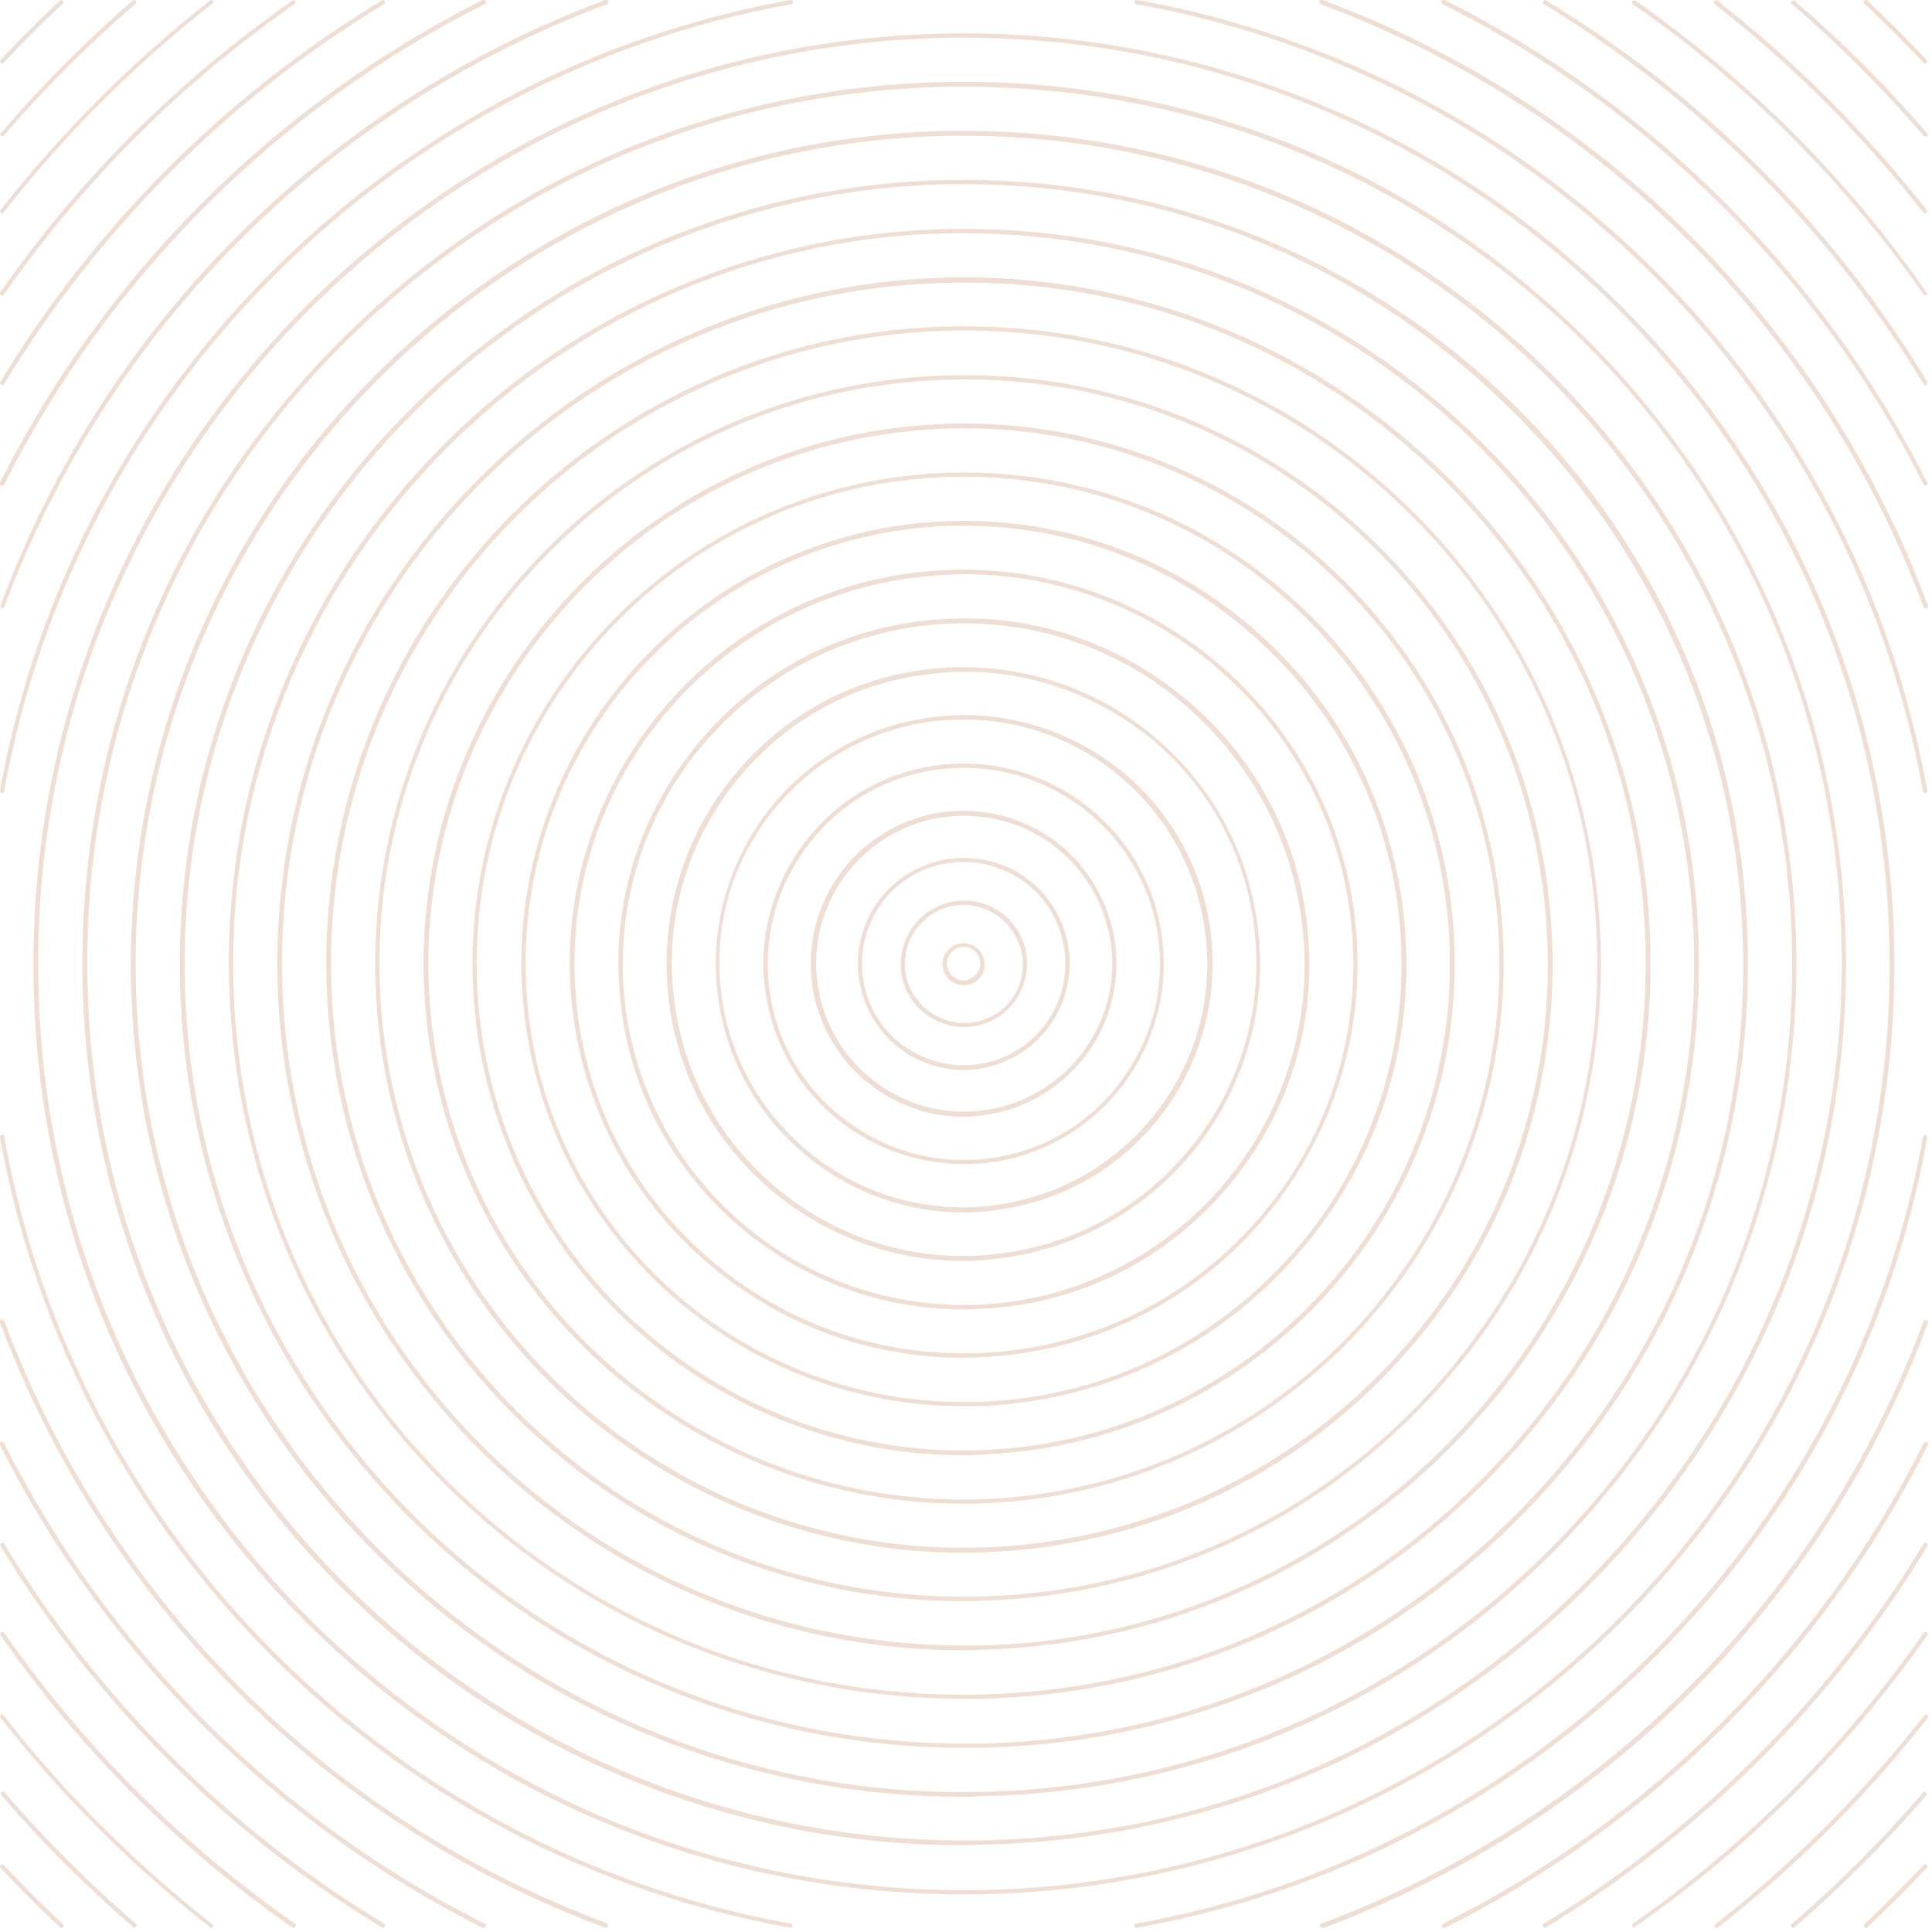 <svg width="323" height="323" viewBox="0 0 323 323" fill="none" xmlns="http://www.w3.org/2000/svg">
<g opacity="0.25" clip-path="url(#clip0)">
<path d="M312 322.3C311.9 322.3 311.8 322.3 311.7 322.2C311.6 322 311.6 321.8 311.7 321.7C315.1 318.5 318.4 315.2 321.6 311.8C321.7 311.7 322 311.6 322.1 311.8C322.3 311.9 322.3 312.2 322.1 312.3C318.9 315.7 315.6 319 312.2 322.2C312.2 322.2 312.1 322.3 312 322.3Z" fill="#BD7B4F"/>
<path d="M321.9 10.6C321.8 10.6 321.7 10.6 321.6 10.5C318.4 7.1 315.1 3.8 311.7 0.6C311.5 0.5 311.5 0.2 311.7 0.1C311.8 -0 312.1 -0.1 312.2 0.1C315.6 3.3 318.9 6.6 322.1 10C322.2 10.2 322.2 10.4 322.1 10.5C322.1 10.6 322 10.6 321.9 10.6Z" fill="#BD7B4F"/>
<path d="M10.3 322.3C10.2 322.3 10.1 322.3 10 322.2C6.6 319 3.3 315.7 0.1 312.3C-9.76548e-05 312.1 -9.76548e-05 311.9 0.1 311.8C0.2 311.7 0.5 311.7 0.6 311.8C3.8 315.2 7.1 318.5 10.5 321.7C10.7 321.8 10.7 322.1 10.5 322.2C10.5 322.2 10.4 322.3 10.3 322.3Z" fill="#BD7B4F"/>
<path d="M0.4 10.6C0.3 10.6 0.2 10.6 0.1 10.5C-9.76548e-05 10.4 -9.76548e-05 10.2 0.1 10C3.3 6.6 6.6 3.3 10 0.1C10.1 -9.76548e-05 10.4 -9.76548e-05 10.5 0.1C10.6 0.3 10.6 0.5 10.5 0.6C7.1 3.8 3.8 7.1 0.6 10.5C0.6 10.6 0.5 10.6 0.4 10.6Z" fill="#BD7B4F"/>
<path d="M321.9 22.8C321.8 22.8 321.7 22.8 321.6 22.7C314.8 14.8 307.4 7.4 299.6 0.7C299.4 0.6 299.4 0.3 299.6 0.2C299.7 -0 300 -0 300.1 0.2C308 7 315.4 14.4 322.2 22.3C322.3 22.5 322.3 22.7 322.2 22.8C322.1 22.8 322 22.8 321.9 22.8Z" fill="#BD7B4F"/>
<path d="M0.4 22.8C0.3 22.8 0.2 22.8 0.2 22.7C-0 22.6 -0 22.3 0.2 22.2C6.9 14.4 14.3 6.9 22.2 0.1C22.4 -9.76548e-05 22.6 -9.76548e-05 22.7 0.1C22.8 0.3 22.8 0.5 22.7 0.6C14.8 7.4 7.4 14.8 0.7 22.6C0.6 22.8 0.5 22.8 0.4 22.8Z" fill="#BD7B4F"/>
<path d="M22.5 322.3C22.4 322.3 22.3 322.3 22.3 322.2C14.4 315.4 7 308 0.2 300.1C0.1 299.9 0.1 299.7 0.2 299.6C0.4 299.5 0.6 299.5 0.7 299.6C7.5 307.5 14.9 314.9 22.7 321.6C22.9 321.7 22.9 322 22.7 322.1C22.7 322.2 22.6 322.3 22.5 322.3Z" fill="#BD7B4F"/>
<path d="M299.8 322.3C299.7 322.3 299.6 322.3 299.5 322.2C299.4 322 299.4 321.8 299.5 321.7C307.4 314.9 314.8 307.5 321.5 299.7C321.6 299.5 321.9 299.5 322 299.7C322.2 299.8 322.2 300.1 322 300.2C315.2 308.1 307.8 315.5 299.9 322.3C300 322.2 299.9 322.3 299.8 322.3Z" fill="#BD7B4F"/>
<path d="M35.3 322.3C35.2 322.3 35.1 322.3 35.1 322.2C22.1 312 10.3 300.2 0.1 287.2C-9.76548e-05 287 -9.76548e-05 286.8 0.1 286.7C0.3 286.6 0.5 286.6 0.6 286.8C10.8 299.8 22.5 311.5 35.5 321.7C35.7 321.8 35.7 322.1 35.6 322.2C35.5 322.2 35.4 322.3 35.3 322.3Z" fill="#BD7B4F"/>
<path d="M287 322.3C286.9 322.3 286.8 322.3 286.7 322.2C286.6 322 286.6 321.8 286.8 321.7C299.8 311.5 311.5 299.8 321.7 286.8C321.8 286.6 322.1 286.6 322.2 286.7C322.4 286.8 322.4 287.1 322.3 287.2C312.1 300.2 300.3 312 287.3 322.2C287.1 322.3 287 322.3 287 322.3Z" fill="#BD7B4F"/>
<path d="M0.4 35.7C0.3 35.7 0.2 35.7 0.2 35.6C-0 35.5 -0 35.2 0.1 35.1C10.3 22.1 22.1 10.3 35.1 0.1C35.2 -9.76548e-05 35.5 -9.76548e-05 35.6 0.1C35.7 0.3 35.7 0.5 35.5 0.6C22.5 10.8 10.8 22.5 0.6 35.5C0.6 35.6 0.5 35.7 0.4 35.7Z" fill="#BD7B4F"/>
<path d="M321.9 35.7C321.8 35.7 321.7 35.7 321.6 35.6C311.4 22.6 299.7 10.9 286.7 0.7C286.5 0.6 286.5 0.3 286.6 0.2C286.7 -0 287 -0 287.1 0.1C300.1 10.3 311.9 22.1 322.1 35.1C322.2 35.3 322.2 35.5 322 35.6C322.1 35.7 322 35.7 321.9 35.7Z" fill="#BD7B4F"/>
<path d="M0.4 49.4C0.3 49.4 0.3 49.4 0.2 49.3C-1.62125e-05 49.2 -0.1 49 0.1 48.8C13.4 29.8 29.8 13.4 48.9 0.1C49 -0 49.2 -0 49.3 0.2C49.4 0.4 49.4 0.6 49.2 0.7C30.2 14 13.9 30.3 0.6 49.3C0.6 49.3 0.5 49.4 0.4 49.4Z" fill="#BD7B4F"/>
<path d="M273.2 322.3C273.1 322.3 273 322.2 272.9 322.1C272.8 321.9 272.8 321.7 273 321.6C292 308.3 308.3 292 321.6 273C321.7 272.8 322 272.8 322.1 272.9C322.3 273 322.3 273.3 322.2 273.4C308.9 292.4 292.5 308.8 273.4 322.1C273.4 322.3 273.3 322.3 273.2 322.3Z" fill="#BD7B4F"/>
<path d="M321.9 49.4C321.8 49.4 321.7 49.3 321.6 49.2C308.3 30.3 292 13.9 273 0.7C272.8 0.6 272.8 0.3 272.9 0.2C273 -0 273.3 -0 273.4 0.1C292.4 13.4 308.8 29.8 322.1 48.9C322.2 49.1 322.2 49.3 322 49.4C322.1 49.4 322 49.4 321.9 49.4Z" fill="#BD7B4F"/>
<path d="M49 322.3C48.9 322.3 48.9 322.3 48.8 322.2C29.8 308.9 13.4 292.5 0.1 273.4C-0 273.2 -0 273 0.2 272.9C0.4 272.8 0.6 272.8 0.7 273C14 292 30.3 308.3 49.3 321.6C49.5 321.7 49.5 322 49.4 322.1C49.3 322.2 49.1 322.3 49 322.3Z" fill="#BD7B4F"/>
<path d="M321.9 64.4C321.8 64.4 321.7 64.3 321.6 64.2C305.9 38.3 284 16.4 258.1 0.7C257.9 0.6 257.9 0.4 258 0.2C258.1 -0 258.3 -0 258.5 0.1C284.5 15.8 306.5 37.9 322.2 63.8C322.3 64 322.2 64.2 322.1 64.3C322 64.3 322 64.4 321.9 64.4Z" fill="#BD7B4F"/>
<path d="M258.3 322.3C258.2 322.3 258.1 322.2 258 322.1C257.9 321.9 258 321.7 258.1 321.6C284 305.9 305.9 284 321.6 258.1C321.7 257.9 321.9 257.9 322.1 258C322.3 258.1 322.3 258.3 322.2 258.5C306.5 284.5 284.4 306.5 258.5 322.2C258.4 322.3 258.4 322.3 258.3 322.3Z" fill="#BD7B4F"/>
<path d="M0.4 64.4C0.3 64.4 0.3 64.4 0.2 64.3C-1.62125e-05 64.2 -0.1 64 0.1 63.8C15.8 37.8 37.9 15.8 63.8 0.1C64 -0.1 64.2 -1.62125e-05 64.3 0.2C64.4 0.4 64.3 0.6 64.2 0.7C38.3 16.4 16.4 38.3 0.7 64.2C0.6 64.3 0.5 64.4 0.4 64.4Z" fill="#BD7B4F"/>
<path d="M64 322.3C63.9 322.3 63.9 322.3 63.8 322.2C37.8 306.5 15.8 284.4 0.1 258.5C1.51061e-05 258.3 0.1 258.1 0.2 258C0.4 257.9 0.6 257.9 0.7 258.1C16.4 284 38.3 305.9 64.2 321.6C64.4 321.7 64.4 321.9 64.3 322.1C64.2 322.2 64.1 322.3 64 322.3Z" fill="#BD7B4F"/>
<path d="M80.9 322.3C80.8 322.3 80.8 322.3 80.7 322.3C46 304.9 17.4 276.2 -7.61561e-05 241.6C-0.1 241.4 -7.61598e-05 241.2 0.2 241.1C0.4 241 0.6 241.1 0.7 241.3C18 275.8 46.5 304.3 81 321.6C81.2 321.7 81.3 321.9 81.2 322.1C81.1 322.2 81 322.3 80.9 322.3Z" fill="#BD7B4F"/>
<path d="M321.9 81.2C321.8 81.2 321.6 81.1 321.6 81C304.3 46.5 275.8 18 241.2 0.7C241 0.6 240.9 0.4 241 0.2C241.1 -7.61598e-05 241.3 -0.1 241.5 -7.61561e-05C276.2 17.3 304.8 46 322.2 80.7C322.3 80.9 322.2 81.1 322 81.2C322 81.2 322 81.2 321.9 81.2Z" fill="#BD7B4F"/>
<path d="M241.4 322.3C241.3 322.3 241.1 322.2 241.1 322.1C241 321.9 241.1 321.7 241.3 321.6C275.8 304.3 304.4 275.8 321.6 241.3C321.7 241.1 321.9 241 322.1 241.1C322.3 241.2 322.4 241.4 322.3 241.6C305 276.3 276.3 304.9 241.6 322.3C241.5 322.3 241.5 322.3 241.4 322.3Z" fill="#BD7B4F"/>
<path d="M0.4 81.2C0.3 81.2 0.3 81.2 0.2 81.2C-7.61598e-05 81.1 -0.1 80.9 -7.61561e-05 80.7C17.4 46 46 17.4 80.7 -7.61561e-05C80.9 -0.1 81.1 -7.61598e-05 81.2 0.2C81.3 0.4 81.2 0.6 81 0.7C46.5 18 18 46.5 0.7 81C0.6 81.2 0.5 81.2 0.4 81.2Z" fill="#BD7B4F"/>
<path d="M0.4 101.7H0.3C0.1 101.6 2.14987e-05 101.4 0.1 101.2C17.5 54.3 54.3 17.5 101.2 -7.61561e-05C101.4 -0.1 101.6 -7.61598e-05 101.7 0.2C101.8 0.4 101.7 0.6 101.5 0.7C54.8 18.1 18.1 54.8 0.7 101.5C0.7 101.6 0.5 101.7 0.4 101.7Z" fill="#BD7B4F"/>
<path d="M101.3 322.3H101.2C54.3 304.8 17.5 267.9 -7.61561e-05 221.1C-0.1 220.9 -7.61598e-05 220.7 0.2 220.6C0.4 220.5 0.6 220.6 0.7 220.8C18.1 267.4 54.8 304.2 101.4 321.5C101.6 321.6 101.7 321.8 101.6 322C101.6 322.2 101.5 322.3 101.3 322.3Z" fill="#BD7B4F"/>
<path d="M321.9 101.7C321.7 101.7 321.6 101.6 321.6 101.5C304.2 54.8 267.5 18.1 220.8 0.7C220.6 0.6 220.5 0.4 220.6 0.2C220.7 -7.61598e-05 220.9 -0.1 221.1 -7.61561e-05C268 17.4 304.8 54.3 322.3 101.2C322.4 101.4 322.3 101.6 322.1 101.7C322 101.7 321.9 101.7 321.9 101.7Z" fill="#BD7B4F"/>
<path d="M221 322.3C220.8 322.3 220.7 322.2 220.7 322.1C220.6 321.9 220.7 321.7 220.9 321.6C267.5 304.2 304.3 267.5 321.6 220.9C321.7 220.7 321.9 220.6 322.1 220.7C322.3 220.8 322.4 221 322.3 221.2C304.9 268.1 268 304.9 221.1 322.4C221 322.3 221 322.3 221 322.3Z" fill="#BD7B4F"/>
<path d="M132.2 322.3C65.1 310.3 12 257.2 0 190.1C0 189.9 0.1 189.7 0.3 189.7C0.5 189.7 0.7 189.8 0.7 190C12.6 256.7 65.5 309.6 132.2 321.6C132.4 321.6 132.5 321.8 132.5 322C132.5 322.2 132.4 322.3 132.2 322.3Z" fill="#BD7B4F"/>
<path d="M0.4 132.6C0.4 132.6 0.3 132.6 0.4 132.6C0.1 132.6 0 132.4 0 132.2C12 65.1 65.1 12 132.2 0C132.4 0 132.6 0.1 132.6 0.3C132.6 0.5 132.5 0.7 132.3 0.7C65.5 12.7 12.7 65.5 0.7 132.3C0.7 132.5 0.6 132.6 0.4 132.6Z" fill="#BD7B4F"/>
<path d="M190 322.3C189.8 322.3 189.7 322.2 189.6 322C189.6 321.8 189.7 321.6 189.9 321.6C256.6 309.7 309.5 256.8 321.5 190.1C321.5 189.9 321.7 189.8 321.9 189.8C322.1 189.8 322.2 190 322.2 190.2C310.3 257.2 257.2 310.3 190 322.3C190.1 322.3 190.1 322.3 190 322.3Z" fill="#BD7B4F"/>
<path d="M321.9 132.6C321.7 132.6 321.6 132.5 321.5 132.3C309.6 65.5 256.8 12.7 190 0.7C189.8 0.7 189.7 0.5 189.7 0.3C189.7 0.1 189.9 0 190.1 0C257.2 12 310.3 65.1 322.2 132.2C322.3 132.4 322.2 132.6 321.9 132.6Z" fill="#BD7B4F"/>
<path d="M161.1 316.7C120.3 316.7 81.9 301.1 52.6 272.6C22.8 243.6 6.1 204.8 5.6 163.2C4.5 77.4 73.3 6.7 159.1 5.6V6V5.6C244.9 4.5 315.5 73.3 316.7 159.1C317.8 244.9 249 315.5 163.2 316.7C162.5 316.7 161.8 316.7 161.1 316.7ZM161.2 6.3C160.5 6.3 159.8 6.3 159.1 6.3C73.8 7.5 5.2 77.8 6.4 163.2C6.9 204.5 23.6 243.2 53.2 272.1C82.8 300.9 121.9 316.5 163.2 316C248.5 314.9 317.1 244.5 315.9 159.2C314.8 74.4 245.6 6.3 161.2 6.3Z" fill="#BD7B4F"/>
<path d="M161.1 308.5C80.9 308.5 15 243.9 13.8 163.4C13.2 124 27.9 86.8 55.4 58.5C82.8 30.2 119.6 14.3 158.9 13.7V14.1V13.7C198.3 13.1 235.5 27.8 263.8 55.3C292.1 82.7 308 119.5 308.6 158.8C309.9 240.1 244.8 307.2 163.5 308.4C162.6 308.5 161.9 308.5 161.1 308.5ZM161.2 14.5C160.4 14.5 159.7 14.5 158.9 14.5C119.7 15.1 83.2 30.9 55.9 59C28.6 87.1 14 124.2 14.6 163.3C15.8 243.4 81.4 307.7 161.2 307.7C162 307.7 162.7 307.7 163.5 307.7C244.3 306.5 309.1 239.7 307.9 158.8C307.3 119.6 291.5 83.1 263.4 55.8C235.7 29.1 199.5 14.5 161.2 14.5Z" fill="#BD7B4F"/>
<path d="M161.1 300.4C85.5 300.4 23.3 239.6 21.9 163.7C20.6 86.9 81.9 23.3 158.6 21.9C235.4 20.5 298.9 81.8 300.3 158.6C301 195.8 287.1 231 261.3 257.8C235.5 284.6 200.8 299.7 163.6 300.3C162.8 300.4 161.9 300.4 161.1 300.4ZM161.2 22.7C160.4 22.7 159.5 22.7 158.7 22.7C82.4 24.1 21.4 87.3 22.7 163.6C24.1 239.9 87.3 301 163.6 299.6C200.6 298.9 235.1 283.9 260.8 257.3C286.5 230.7 300.3 195.7 299.6 158.7C298.2 83.2 236.4 22.7 161.2 22.7Z" fill="#BD7B4F"/>
<path d="M161.1 292.2C90.1 292.2 31.6 235.2 30.1 163.9C28.6 91.6 86.2 31.6 158.4 30.1C193.4 29.4 226.6 42.3 251.9 66.5C277.2 90.7 291.5 123.4 292.2 158.4C292.9 193.4 280 226.6 255.8 251.9C231.6 277.2 198.9 291.5 163.9 292.2C162.9 292.2 162 292.2 161.1 292.2ZM161.2 30.8C160.3 30.8 159.3 30.8 158.4 30.8C86.6 32.4 29.4 92 30.9 163.9C32.4 234.8 90.5 291.5 161.1 291.5C162 291.5 162.9 291.5 163.9 291.5C198.7 290.8 231.1 276.5 255.2 251.4C279.3 226.3 292.2 193.3 291.4 158.5C290.7 123.7 276.4 91.3 251.3 67.2C226.9 43.6 195 30.8 161.2 30.8Z" fill="#BD7B4F"/>
<path d="M161.1 284C129.4 284 99.4 272 76.4 250.1C52.6 227.5 39.1 196.9 38.3 164.1C36.6 96.3 90.4 39.9 158.2 38.3C191 37.5 222.2 49.5 245.9 72.2C269.7 94.8 283.2 125.4 284 158.2C284.8 191 272.8 222.2 250.1 245.9C227.5 269.7 196.9 283.2 164.1 284V283.6V284C163.1 284 162.1 284 161.1 284ZM161.2 39C160.2 39 159.2 39 158.2 39C90.9 40.6 37.4 96.7 39 164.1C39.8 196.7 53.2 227.1 76.8 249.6C100.4 272.1 131.4 284.1 164 283.3C196.6 282.5 227 269.1 249.5 245.5C272 221.9 284 190.9 283.2 158.3C282.4 125.7 269 95.3 245.4 72.8C222.5 50.9 192.7 39 161.2 39Z" fill="#BD7B4F"/>
<path d="M161.1 275.9C99.3 275.9 48.2 226.5 46.4 164.3C44.7 101.1 94.7 48.2 158 46.4C221.2 44.7 274.1 94.7 275.9 157.9C277.7 221.1 227.6 274 164.4 275.8C163.2 275.9 162.2 275.9 161.1 275.9ZM47.2 164.3C48.9 226.1 99.7 275.1 161.1 275.1C162.2 275.1 163.2 275.1 164.3 275.1C227.1 273.4 276.8 220.8 275.1 158C274.3 127.6 261.6 99.3 239.5 78.4C217.4 57.5 188.5 46.4 158 47.3C95.1 48.9 45.4 101.5 47.2 164.3Z" fill="#BD7B4F"/>
<path d="M161.1 267.7C103.9 267.7 56.5 222.1 54.6 164.5C52.7 105.8 99 56.5 157.7 54.6C186.2 53.7 213.3 63.9 234 83.4C254.8 102.9 266.7 129.3 267.6 157.7C268.5 186.2 258.3 213.3 238.8 234C219.3 254.8 192.9 266.7 164.5 267.6C163.4 267.7 162.2 267.7 161.1 267.7ZM55.4 164.5C57.3 222.8 106.3 268.8 164.6 266.9C192.9 266 219.1 254.1 238.4 233.5C257.7 212.9 267.9 186 267 157.7C266.1 129.4 254.2 103.2 233.6 83.9C213 64.6 186.1 54.4 157.8 55.3C99.4 57.2 53.5 106.2 55.4 164.5Z" fill="#BD7B4F"/>
<path d="M161.1 259.6C108.5 259.6 64.7 217.8 62.8 164.8C60.8 110.6 103.3 64.8 157.5 62.8C183.8 61.8 208.9 71.1 228.1 89C247.4 106.9 258.5 131.2 259.5 157.5C260.5 183.8 251.2 208.9 233.3 228.1C215.4 247.4 191.1 258.5 164.8 259.5C163.6 259.6 162.3 259.6 161.1 259.6ZM157.5 63.1V63.5C103.7 65.5 61.5 110.9 63.5 164.7C65.5 218.5 110.9 260.7 164.7 258.7C190.8 257.7 214.9 246.7 232.7 227.6C250.5 208.5 259.7 183.6 258.7 157.5C257.7 131.4 246.7 107.3 227.6 89.5C208.5 71.7 183.6 62.5 157.5 63.5V63.1Z" fill="#BD7B4F"/>
<path d="M161.1 251.4C113.1 251.4 73 213.4 70.9 165C68.8 115.3 107.5 73.1 157.2 70.9C158.5 70.8 159.8 70.8 161.1 70.8C209.1 70.8 249.2 108.8 251.3 157.2C253.4 206.9 214.7 249.1 165 251.3C163.7 251.4 162.4 251.4 161.1 251.4ZM161.2 71.6C159.9 71.6 158.6 71.6 157.3 71.7C108 73.8 69.6 115.7 71.7 165C73.8 213 113.5 250.7 161.1 250.7C162.4 250.7 163.7 250.7 165 250.6C214.3 248.5 252.7 206.6 250.6 157.3C248.5 109.3 208.8 71.6 161.2 71.6Z" fill="#BD7B4F"/>
<path d="M161.1 243.3C117.7 243.3 81.3 209.1 79.1 165.3C76.8 120 111.8 81.4 157 79.1C178.9 78 199.9 85.5 216.2 100.2C232.5 114.9 242 135.1 243.1 157C245.4 202.2 210.4 240.9 165.2 243.1C163.9 243.2 162.5 243.3 161.1 243.3ZM161.2 79.7C159.8 79.7 158.4 79.7 157 79.8C112.2 82 77.5 120.3 79.8 165.2C82 208.6 118 242.5 161 242.5C162.4 242.5 163.7 242.5 165.1 242.4C209.9 240.2 244.6 201.9 242.3 157C241.2 135.3 231.7 115.3 215.6 100.7C200.7 87.1 181.4 79.7 161.2 79.7Z" fill="#BD7B4F"/>
<path d="M161.1 235.1C122.3 235.1 89.6 204.7 87.3 165.4C84.9 124.7 116.1 89.6 156.8 87.2C176.5 86.1 195.5 92.6 210.3 105.8C225.1 118.9 233.8 137 235 156.8C236.2 176.5 229.6 195.5 216.4 210.3C203.3 225.1 185.2 233.8 165.4 235C164 235.1 162.5 235.1 161.1 235.1ZM161.2 87.9C159.7 87.9 158.3 87.9 156.8 88C116.5 90.4 85.6 125.1 88 165.4C90.3 204.3 122.6 234.4 161.1 234.4C162.5 234.4 164 234.4 165.4 234.3C184.9 233.2 202.8 224.5 215.8 209.9C228.8 195.3 235.3 176.5 234.2 156.9C233.1 137.4 224.4 119.5 209.8 106.5C196.3 94.4 179.2 87.9 161.2 87.9Z" fill="#BD7B4F"/>
<path d="M161 227C145.1 227 130 221.3 117.9 210.8C104.6 199.3 96.7 183.2 95.4 165.7C94.2 148.2 99.9 131.2 111.4 117.9C122.9 104.6 139 96.6 156.5 95.4C192.7 92.9 224.2 120.3 226.8 156.5C228 174 222.3 191 210.8 204.3C199.3 217.6 183.2 225.6 165.7 226.8V226.4V226.8C164.1 226.9 162.6 227 161 227ZM161.2 96C159.7 96 158.2 96.1 156.6 96.2C139.3 97.4 123.4 105.3 112 118.4C100.6 131.5 95 148.3 96.2 165.7C97.4 183.1 105.3 198.9 118.4 210.3C131.5 221.7 148.3 227.3 165.7 226.1C183 224.9 198.9 217 210.3 203.9C221.7 190.8 227.3 174 226.1 156.6C223.7 122.3 195.1 96 161.2 96Z" fill="#BD7B4F"/>
<path d="M161 218.9C147.4 218.9 134.3 214.1 123.8 205.2C112 195.2 104.8 181.3 103.6 165.9C102.3 150.5 107.1 135.6 117.1 123.8C127.1 112 141 104.8 156.4 103.6C171.8 102.3 186.7 107.1 198.5 117.1C210.3 127.1 217.5 141 218.7 156.4C220 171.8 215.2 186.7 205.2 198.5C195.2 210.3 181.3 217.5 165.9 218.7C164.3 218.8 162.7 218.9 161 218.9ZM104.3 165.9C105.6 181.1 112.7 194.8 124.3 204.7C135.9 214.5 150.7 219.2 165.8 218C181 216.7 194.7 209.6 204.6 198C214.4 186.4 219.2 171.6 217.9 156.5C216.6 141.3 209.5 127.6 197.9 117.7C186.3 107.8 171.5 103.2 156.4 104.4C141.2 105.7 127.5 112.8 117.6 124.4C107.8 135.9 103.1 150.7 104.3 165.9Z" fill="#BD7B4F"/>
<path d="M161 210.8C149.6 210.8 138.7 206.9 129.7 199.6C119.4 191.2 113 179.4 111.7 166.2C110.4 153 114.2 140.1 122.6 129.8C131 119.5 142.8 113.1 156 111.8C169.2 110.5 182.1 114.3 192.4 122.7C202.7 131.1 209.1 142.9 210.4 156.1C213.2 183.3 193.3 207.7 166.1 210.5C164.5 210.7 162.7 210.8 161 210.8ZM161.2 112.3C159.5 112.3 157.8 112.4 156.2 112.6C143.2 113.9 131.5 120.2 123.3 130.3C115.1 140.4 111.2 153.1 112.6 166.1C113.9 179.1 120.2 190.8 130.3 199C140.4 207.2 153.1 211.1 166.1 209.7C192.9 207 212.5 182.9 209.8 156.1C208.5 143.1 202.2 131.4 192.1 123.2C183.2 116.1 172.4 112.3 161.2 112.3Z" fill="#BD7B4F"/>
<path d="M161.1 202.7C152 202.7 143.1 199.7 135.8 194C127 187.2 121.4 177.4 120 166.4C118.6 155.4 121.6 144.5 128.3 135.7C135.1 126.9 144.9 121.3 155.9 119.9C166.9 118.5 177.8 121.5 186.6 128.2C195.4 135 201 144.8 202.4 155.8C203.8 166.8 200.8 177.7 194.1 186.5C187.3 195.3 177.5 200.9 166.5 202.3C164.6 202.6 162.8 202.7 161.1 202.7ZM161.2 120.3C159.5 120.3 157.7 120.4 155.9 120.6C145.1 122 135.5 127.5 128.8 136.1C122.1 144.7 119.2 155.4 120.6 166.2C122 177 127.5 186.6 136.1 193.3C144.7 200 155.4 202.9 166.2 201.5C177 200.1 186.6 194.6 193.3 186C200 177.4 202.9 166.7 201.5 155.9C200.1 145.1 194.6 135.5 186 128.8C178.9 123.3 170.2 120.3 161.2 120.3Z" fill="#BD7B4F"/>
<path d="M161.1 194.6C154.2 194.6 147.5 192.5 141.7 188.4C134.4 183.2 129.6 175.5 128.1 166.7C126.6 157.9 128.7 149 133.9 141.7C139.1 134.4 146.8 129.6 155.6 128.1C173.8 125.1 191.1 137.4 194.1 155.6C195.6 164.4 193.5 173.3 188.3 180.6C183.1 187.9 175.4 192.7 166.6 194.2C164.8 194.5 162.9 194.6 161.1 194.6ZM155.8 128.8C147.2 130.2 139.6 134.9 134.5 142.1C129.4 149.2 127.4 157.9 128.8 166.5C130.2 175.1 134.9 182.7 142.1 187.8C149.2 192.9 157.9 194.9 166.5 193.5C175.1 192.1 182.7 187.4 187.8 180.2C192.9 173.1 194.9 164.4 193.5 155.8C190.5 137.9 173.6 125.9 155.8 128.8Z" fill="#BD7B4F"/>
<path d="M161.1 186.7C156.4 186.7 151.7 185.4 147.6 182.8C141.8 179.2 137.8 173.5 136.2 166.9C134.7 160.3 135.8 153.4 139.4 147.6C143 141.8 148.7 137.8 155.3 136.2C161.9 134.7 168.8 135.8 174.6 139.4C180.4 143 184.4 148.7 186 155.3C187.5 161.9 186.4 168.8 182.8 174.6C179.2 180.4 173.5 184.4 166.9 186C165 186.4 163 186.7 161.1 186.7ZM161.2 136.4C159.3 136.4 157.4 136.6 155.6 137C149.2 138.5 143.7 142.4 140.2 148C136.7 153.6 135.6 160.3 137.1 166.7C138.6 173.1 142.5 178.6 148.1 182.1C153.7 185.6 160.4 186.7 166.8 185.2C173.2 183.7 178.7 179.8 182.2 174.2C185.7 168.6 186.8 161.9 185.3 155.5C183.8 149.1 179.9 143.6 174.3 140.1C170.3 137.6 165.8 136.4 161.2 136.4Z" fill="#BD7B4F"/>
<path d="M161.1 178.9C158.5 178.9 156 178.3 153.6 177.2C149.3 175.2 146.1 171.6 144.5 167.2C142.9 162.7 143.1 157.9 145.1 153.6C147.1 149.3 150.7 146.1 155.1 144.5C159.6 142.9 164.4 143.1 168.7 145.1C173 147.1 176.2 150.7 177.8 155.1C181.1 164.3 176.3 174.5 167.1 177.8C165.2 178.5 163.2 178.9 161.1 178.9ZM161.1 144.1C159.2 144.1 157.2 144.4 155.3 145.1C151 146.6 147.6 149.8 145.7 153.9C143.8 158 143.6 162.6 145.1 166.9C146.6 171.2 149.8 174.6 153.9 176.5C158 178.4 162.6 178.6 166.9 177.1C175.7 173.9 180.3 164.2 177.1 155.3C175.6 151 172.4 147.6 168.3 145.7C166.1 144.7 163.6 144.1 161.1 144.1Z" fill="#BD7B4F"/>
<path d="M161.2 171.7C158 171.7 154.8 170.2 152.7 167.5C151 165.2 150.3 162.5 150.7 159.7C151.1 156.9 152.6 154.4 154.8 152.7C159.5 149.2 166.1 150.1 169.6 154.8C171.3 157.1 172 159.8 171.6 162.6C171.2 165.4 169.7 167.9 167.5 169.6C165.6 171 163.4 171.7 161.2 171.7ZM161.1 151.3C159 151.3 157 151.9 155.2 153.3C153.1 154.9 151.7 157.2 151.4 159.8C151 162.4 151.7 165 153.3 167.1C156.6 171.4 162.7 172.3 167.1 169.1C169.2 167.5 170.6 165.2 170.9 162.6C171.3 160 170.6 157.4 169 155.3C167.1 152.7 164.1 151.3 161.1 151.3Z" fill="#BD7B4F"/>
<path d="M161.1 164.7C159.1 164.7 157.6 163.1 157.6 161.2C157.6 159.2 159.2 157.7 161.1 157.7C163.1 157.7 164.6 159.3 164.6 161.2C164.7 163.1 163.1 164.7 161.1 164.7ZM161.1 158.3C159.6 158.3 158.3 159.6 158.3 161.1C158.3 162.6 159.6 163.9 161.1 163.9C162.6 163.9 163.9 162.6 163.9 161.1C163.9 159.6 162.7 158.3 161.1 158.3Z" fill="#BD7B4F"/>
</g>
<defs>
<clipPath id="clip0">
<rect width="322.3" height="322.3" fill="white"/>
</clipPath>
</defs>
</svg>
